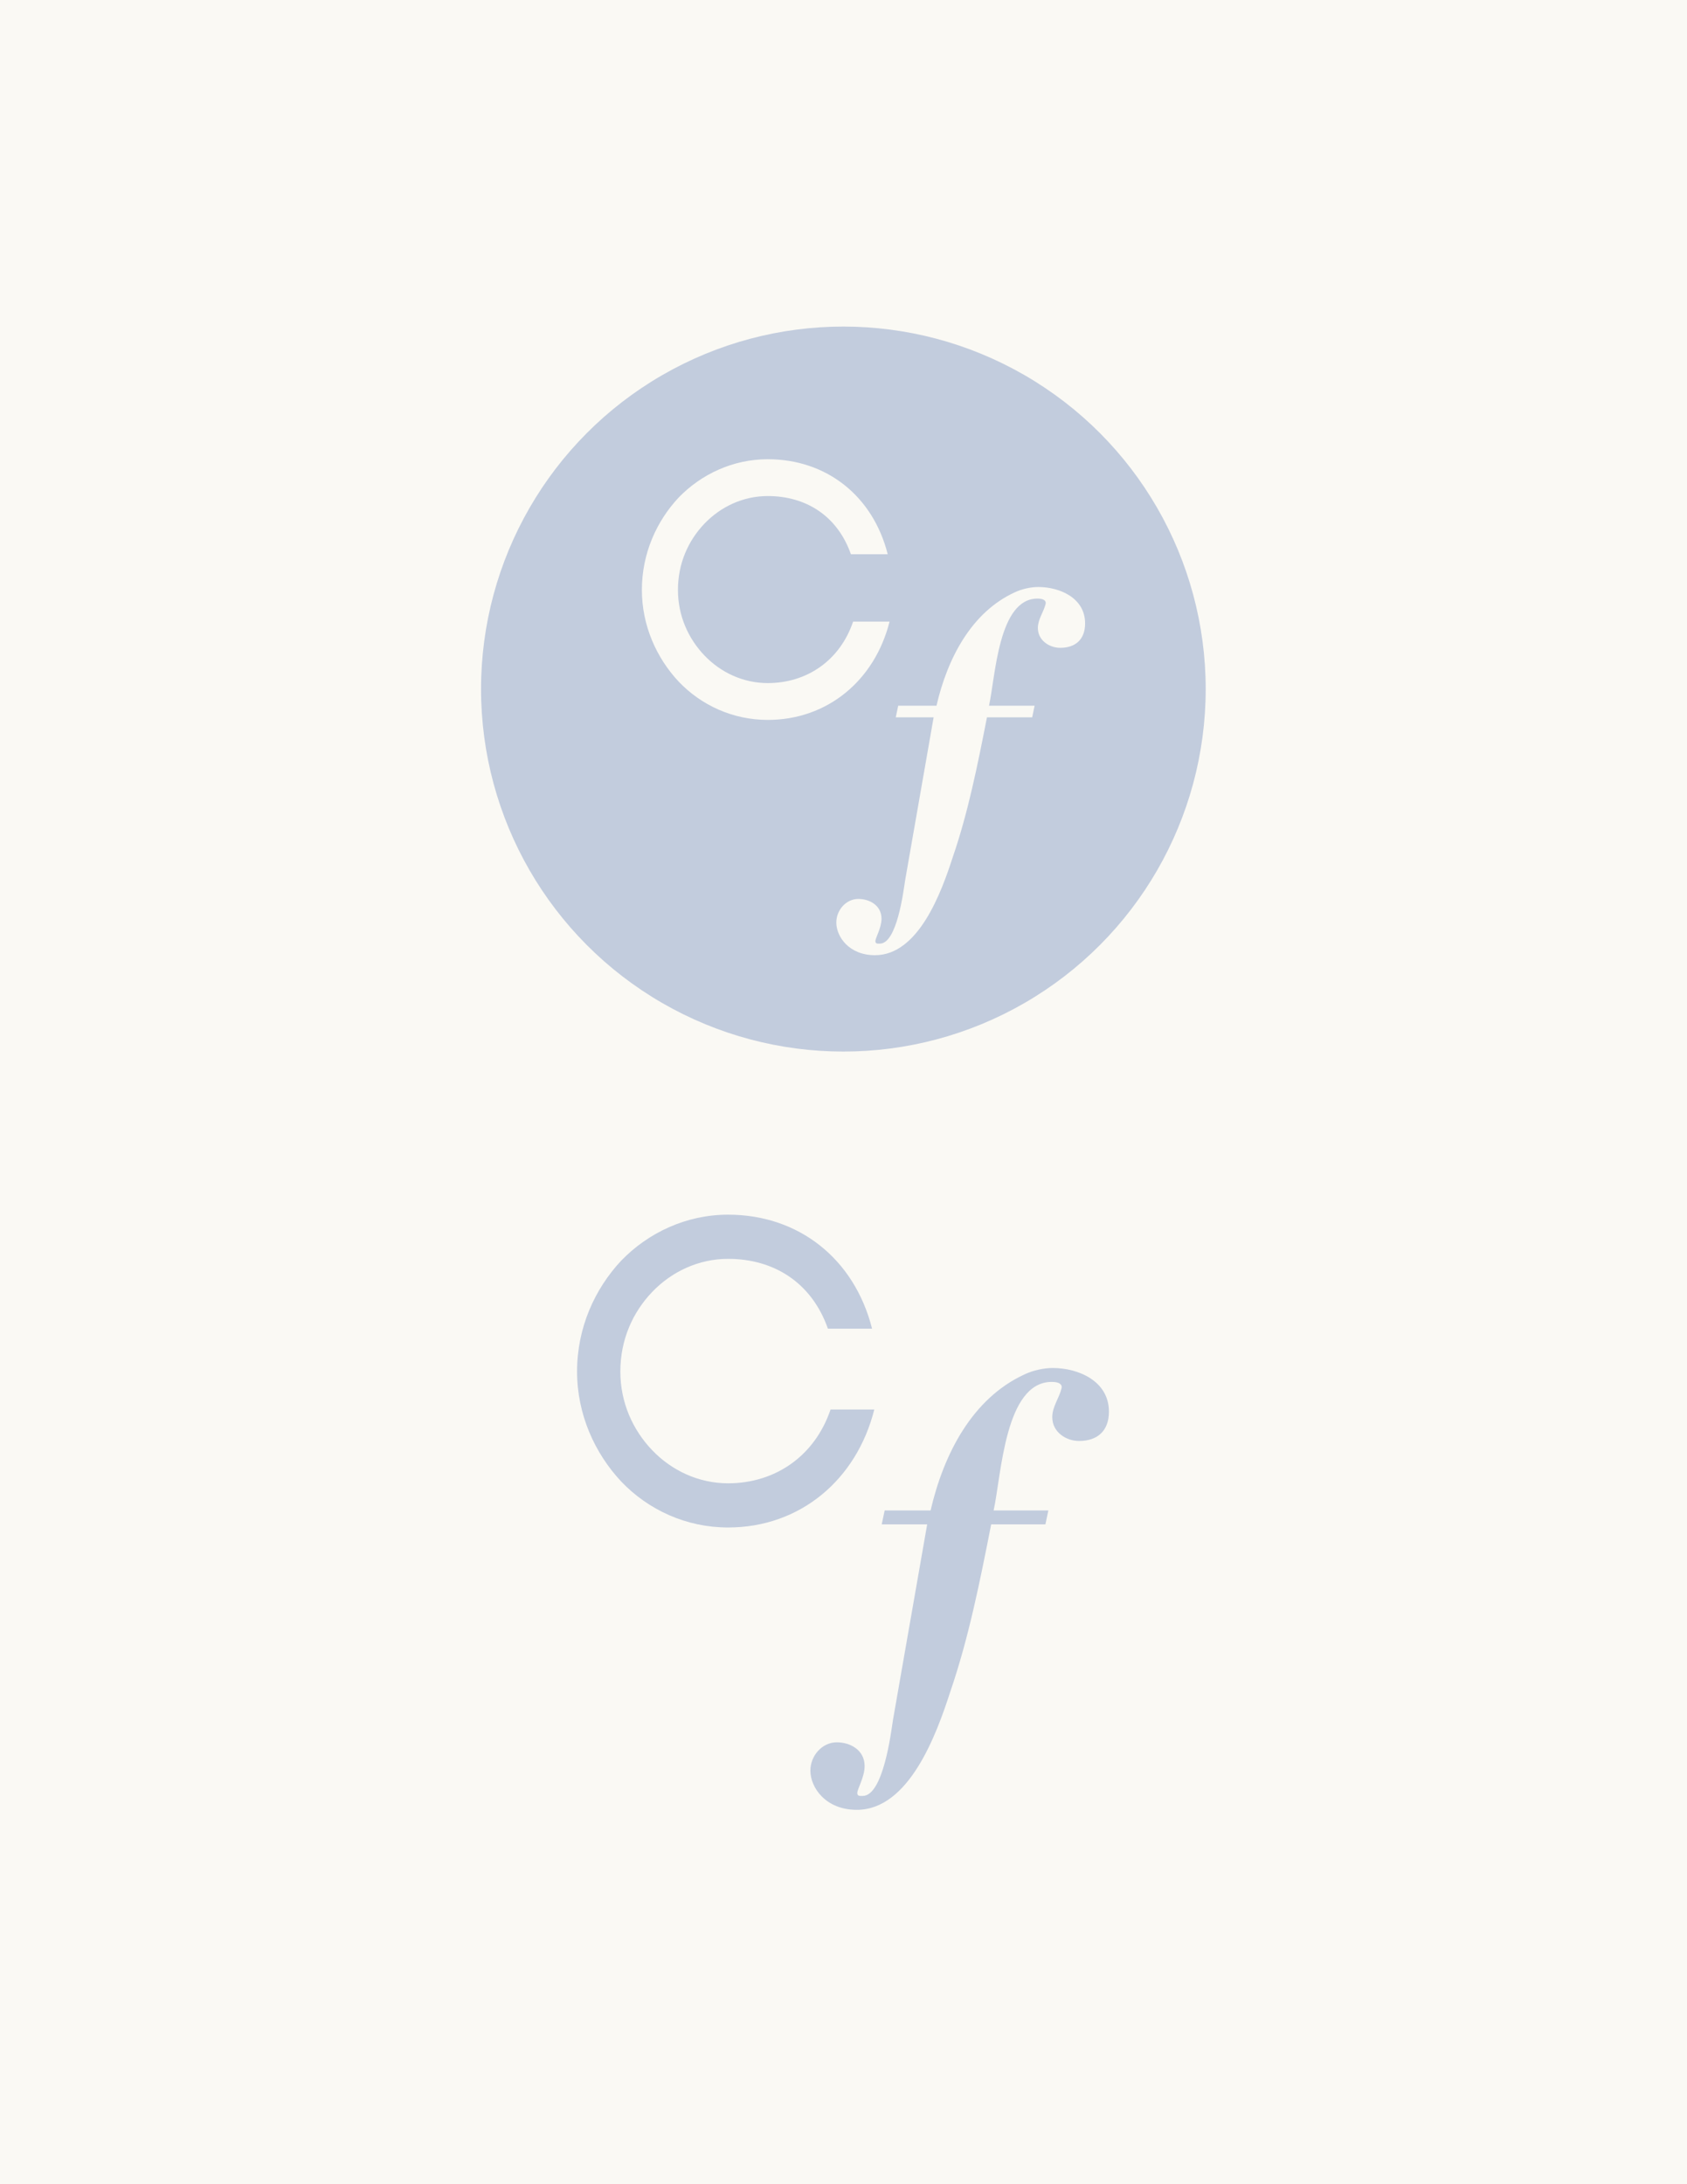 <?xml version="1.0" encoding="utf-8"?>
<!-- Generator: Adobe Illustrator 15.0.0, SVG Export Plug-In . SVG Version: 6.00 Build 0)  -->
<!DOCTYPE svg PUBLIC "-//W3C//DTD SVG 1.1//EN" "http://www.w3.org/Graphics/SVG/1.1/DTD/svg11.dtd">
<svg version="1.1" id="Layer_1" xmlns="http://www.w3.org/2000/svg" xmlns:xlink="http://www.w3.org/1999/xlink" x="0px" y="0px"
	 width="612px" height="792px" viewBox="0 0 612 792" enable-background="new 0 0 612 792" xml:space="preserve">
<rect fill="#FAF9F4" width="612" height="792"/>
<circle fill="#C2CCDD" cx="305.953" cy="249.859" r="131.442"/>
<g>
	<path fill="#FAF9F4" d="M246.208,180.405c8.145-8.411,19.627-13.886,32.311-13.886c21.359,0,38.182,13.351,43.521,34.445h-13.35
		c-4.939-14.019-16.422-21.095-30.172-21.095c-8.945,0-17.089,3.873-22.965,10.014c-5.873,6.141-9.611,14.419-9.611,24.031
		c0,9.346,3.738,17.623,9.611,23.764c5.876,6.142,14.02,10.014,22.965,10.014c14.15,0,26.167-8.145,30.971-22.296h13.221
		c-5.342,21.228-22.431,35.646-44.191,35.646c-12.684,0-24.166-5.34-32.311-13.884c-8.01-8.545-13.35-20.294-13.35-33.243
		C232.858,200.697,238.198,188.949,246.208,180.405z"/>
</g>
<g>
	<g>
		<path fill="#FAF9F4" d="M324.96,260.103l0.885-4.2h13.887c3.99-17.251,12.703-33.901,28.362-41.103
			c2.511-1.2,5.763-1.95,8.569-1.95c7.682,0,16.986,3.9,16.986,13.201c0,5.851-3.545,8.851-9.012,8.851
			c-3.987,0-8.124-2.7-8.124-7.2c0-3.151,2.068-5.7,2.807-8.701c0.296-1.2-0.738-1.95-2.953-1.95
			c-14.183,0-15.217,28.053-17.578,38.853h16.544l-0.888,4.2h-16.397c-3.396,17.251-6.794,34.353-12.407,50.703
			c-4.137,12.751-12.407,35.553-28.216,35.553c-9.454,0-14.032-6.75-14.032-11.851c0-4.5,3.544-8.55,7.977-8.55
			c3.989,0,8.42,2.25,8.42,7.199c0,3.301-2.216,6.901-2.216,8.101c0,1.051,0.886,0.899,1.624,0.899
			c6.205,0,8.569-19.05,9.161-22.951l10.339-59.104H324.96z"/>
	</g>
</g>
<g>
	<path fill="#C2CCDD" d="M225.367,457.109c9.773-10.096,23.551-16.664,38.771-16.664c25.632,0,45.818,16.021,52.226,41.334h-16.021
		c-5.925-16.822-19.705-25.312-36.205-25.312c-10.734,0-20.506,4.646-27.557,12.016c-7.049,7.369-11.535,17.303-11.535,28.838
		c0,11.215,4.486,21.146,11.535,28.516c7.051,7.369,16.822,12.016,27.557,12.016c16.98,0,31.4-9.771,37.166-26.754h15.865
		c-6.413,25.473-26.917,42.775-53.031,42.775c-15.221,0-28.998-6.408-38.771-16.66c-9.612-10.254-16.021-24.354-16.021-39.893
		C209.347,481.459,215.755,467.361,225.367,457.109z"/>
</g>
<g>
	<g>
		<path fill="#C2CCDD" d="M319.868,552.746l1.063-5.041h16.664c4.787-20.701,15.243-40.682,34.034-49.322
			c3.012-1.441,6.914-2.342,10.283-2.342c9.217,0,20.382,4.68,20.382,15.842c0,7.02-4.254,10.621-10.813,10.621
			c-4.784,0-9.747-3.24-9.747-8.641c0-3.781,2.481-6.84,3.366-10.441c0.354-1.439-0.885-2.34-3.542-2.34
			c-17.021,0-18.261,33.662-21.094,46.623h19.852l-1.066,5.041h-19.676c-4.075,20.701-8.153,41.221-14.889,60.844
			c-4.963,15.301-14.889,42.662-33.858,42.662c-11.346,0-16.839-8.098-16.839-14.221c0-5.398,4.252-10.26,9.571-10.26
			c4.786,0,10.104,2.699,10.104,8.641c0,3.957-2.66,8.279-2.66,9.721c0,1.258,1.063,1.08,1.951,1.08
			c7.444,0,10.283-22.863,10.992-27.543l12.407-70.924H319.868z"/>
	</g>
</g>
</svg>
